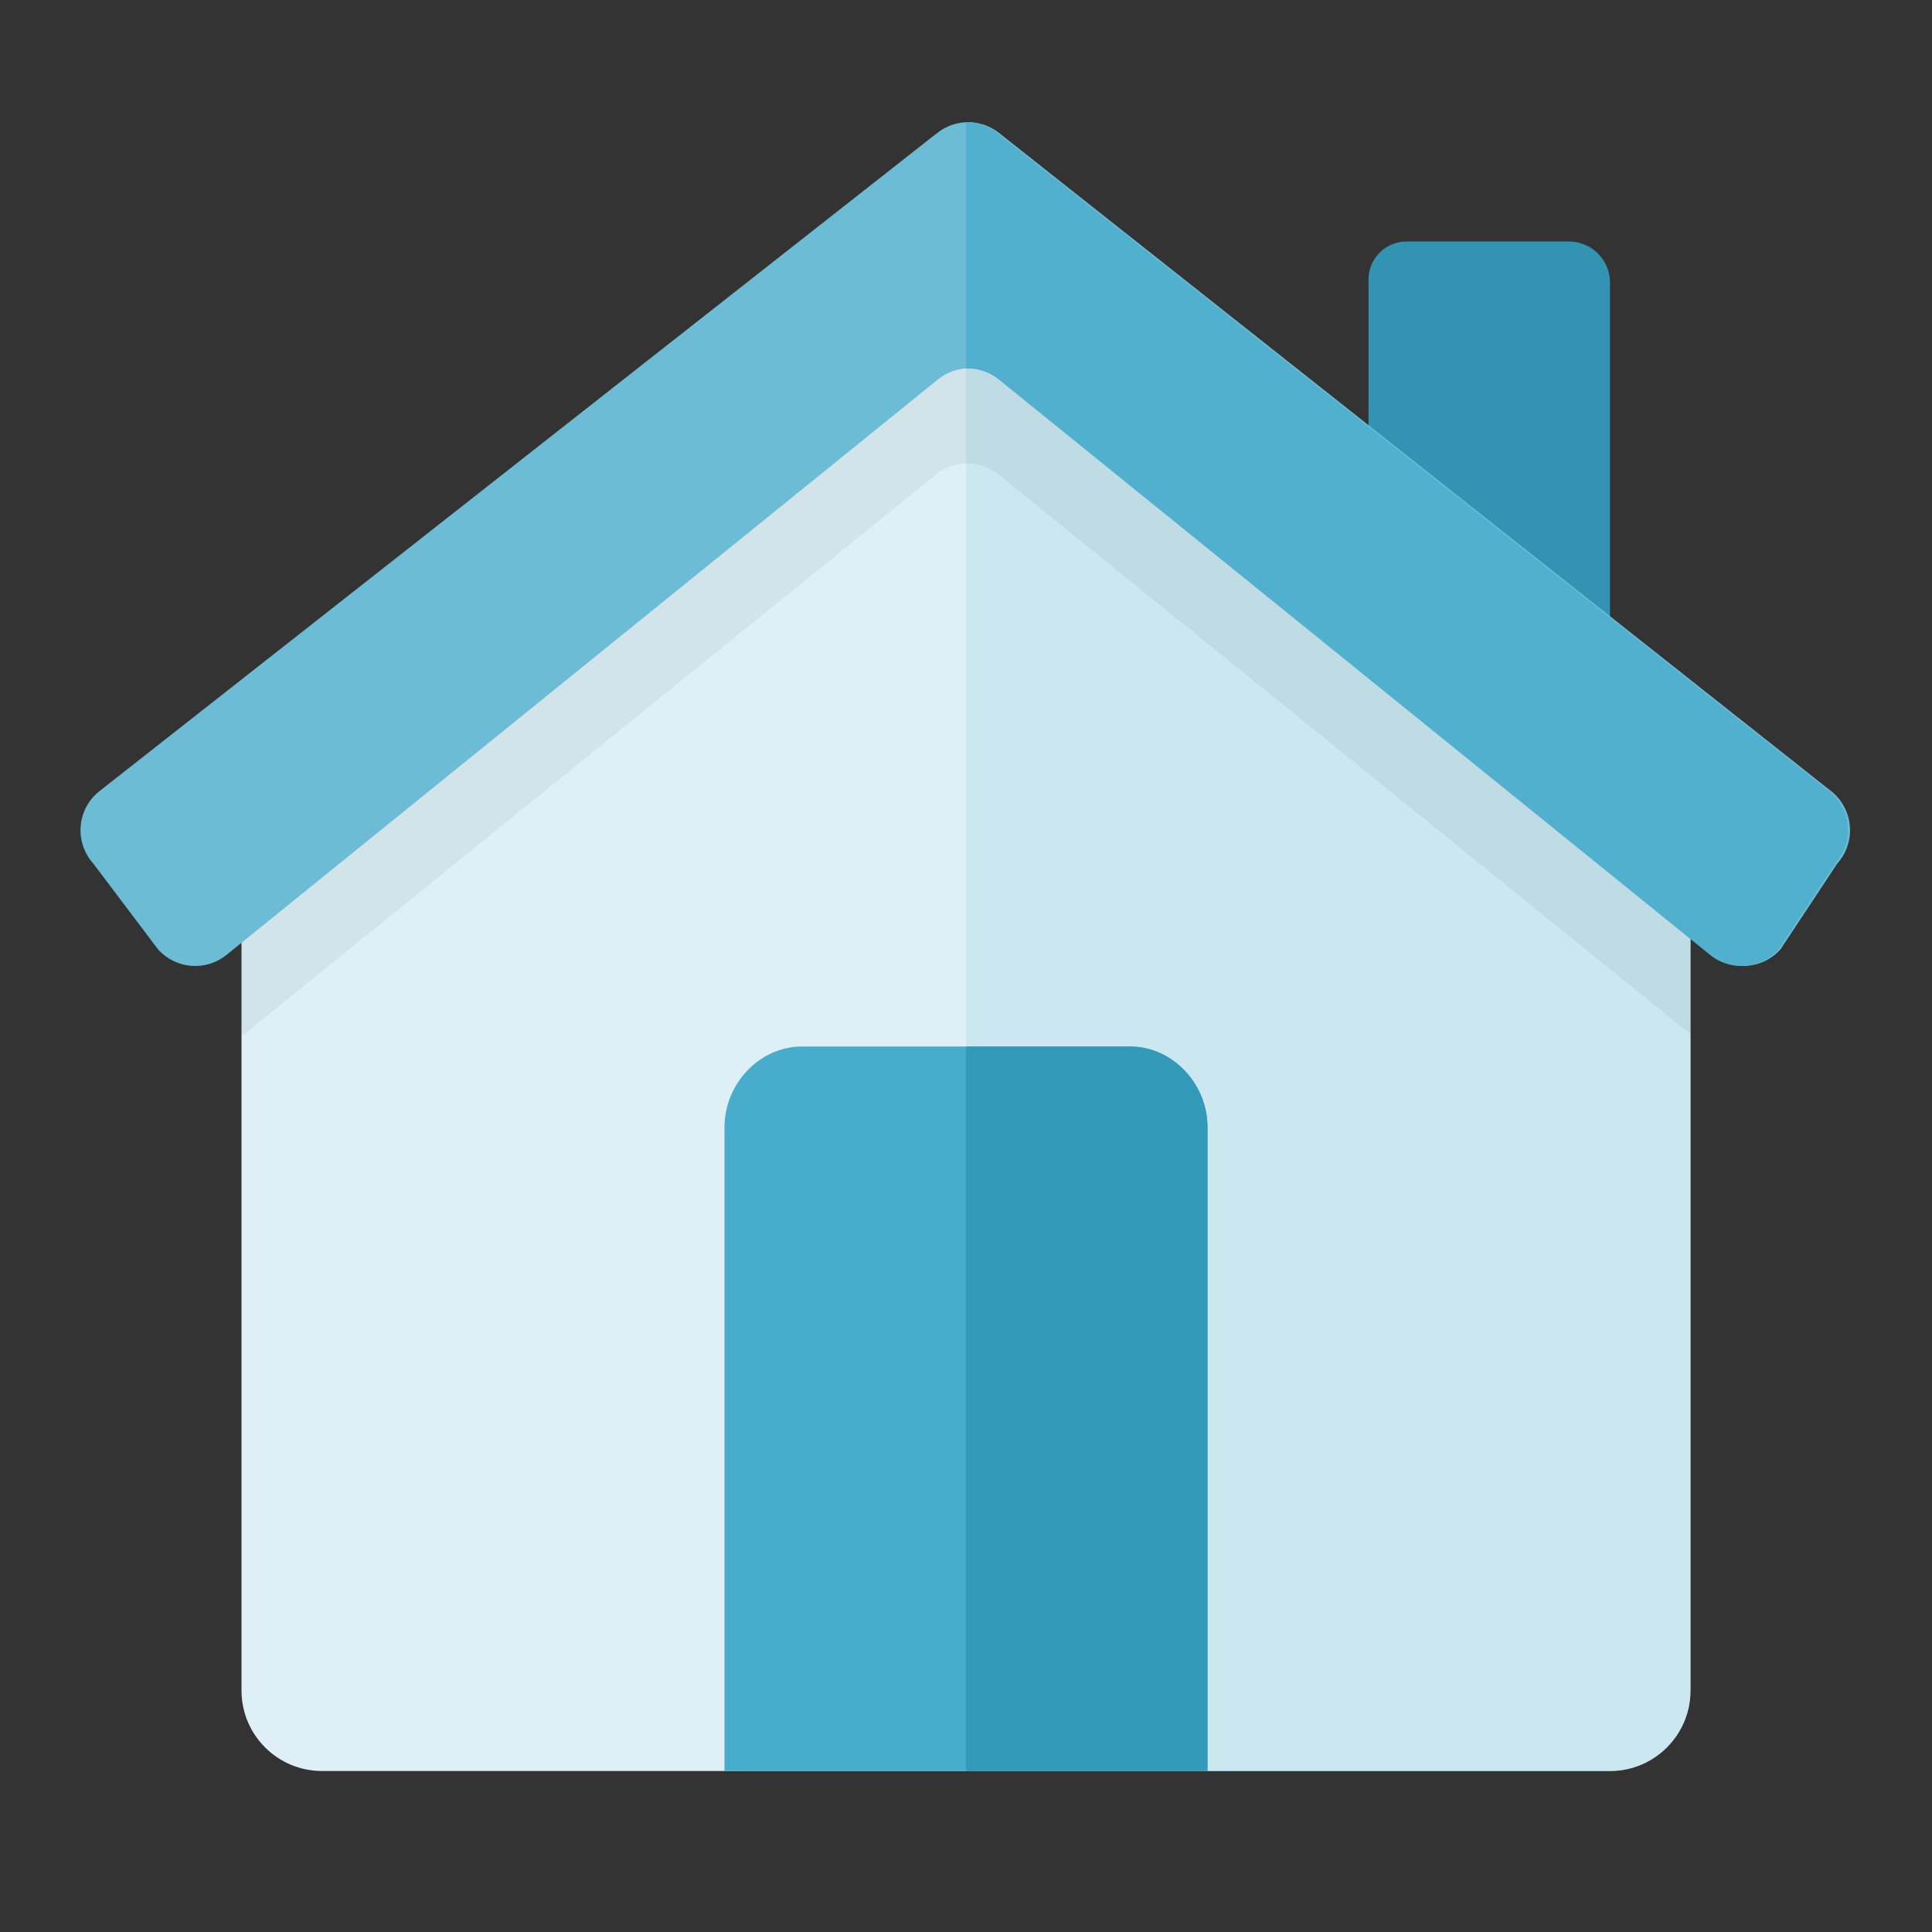 <?xml version="1.0" encoding="UTF-8"?>
<!DOCTYPE svg PUBLIC "-//W3C//DTD SVG 1.1//EN" "http://www.w3.org/Graphics/SVG/1.1/DTD/svg11.dtd">
<svg version="1.1" id="Layer_1" xmlns="http://www.w3.org/2000/svg" xmlns:xlink="http://www.w3.org/1999/xlink" x="0px" y="0px" width="24px" height="24px" viewBox="0 0 24 24" enable-background="new 0 0 24 24" xml:space="preserve">
  <rect x="0" y="0" width="24" height="24" fill="#333333" stroke="none"/>
  <g id="icon">
    <path d="M20.585,9.901l-8,-5.778c-0.349,-0.252,-0.822,-0.252,-1.171,0l-8,5.778c-0.26,0.188,-0.414,0.49,-0.414,0.811V21c0,0.552,0.448,1,1,1h16c0.552,0,1,-0.448,1,-1V10.711C21,10.39,20.846,10.089,20.585,9.901z" fill="#DEF0F5"/>
    <path d="M20.585,9.901l-8,-5.778c-0.175,-0.126,-0.38,-0.189,-0.586,-0.189V22h8c0.552,0,1,-0.448,1,-1V10.711C21,10.39,20.846,10.089,20.585,9.901z" fill="#B9DFEB" opacity="0.5"/>
    <path d="M12.585,4.123c-0.349,-0.252,-0.822,-0.252,-1.171,0L4.214,9.323l-1.06,0.858c-0.098,0.157,-0.154,0.34,-0.154,0.53v2.163l8.627,-6.979c0.227,-0.184,0.551,-0.184,0.778,0L21,12.848v-2.137c0,-0.21,-0.067,-0.41,-0.185,-0.577l-0.798,-0.644L12.585,4.123z" fill="#0E2A33" opacity="0.06"/>
    <path d="M19.492,3h-2.021c-0.259,0,-0.471,0.212,-0.471,0.471V6.9l3,2V3.508C20,3.229,19.771,3,19.492,3z" fill="#3294B2"/>
    <path d="M22.752,9.832L12.415,1.655c-0.227,-0.183,-0.551,-0.183,-0.778,0.001L1.23,9.832c-0.275,0.222,-0.308,0.629,-0.073,0.893l0.806,1.068c0.22,0.246,0.594,0.277,0.851,0.069L11.652,4.713c0.227,-0.184,0.551,-0.184,0.778,0l8.837,7.149c0.257,0.208,0.631,0.177,0.851,-0.069l0.706,-1.067C23.06,10.462,23.027,10.055,22.752,9.832z" fill="#6CBCD5"/>
    <path d="M22.727,9.832L12.391,1.655c-0.114,-0.092,-0.252,-0.138,-0.391,-0.137v3.059c0.143,-0.004,0.288,0.041,0.406,0.136l8.837,7.149c0.257,0.208,0.631,0.177,0.851,-0.069L22.8,10.726C23.035,10.462,23.002,10.055,22.727,9.832z" fill="#50B0CE"/>
    <path d="M14.037,13h-4.075C9.431,13,9,13.468,9,14v8h6v-8C15,13.468,14.569,13,14.037,13z" fill="#48ACCB"/>
    <path d="M14.037,13H12v9h3v-8C15,13.468,14.569,13,14.037,13z" fill="#3399B8"/>
  </g>
</svg>

